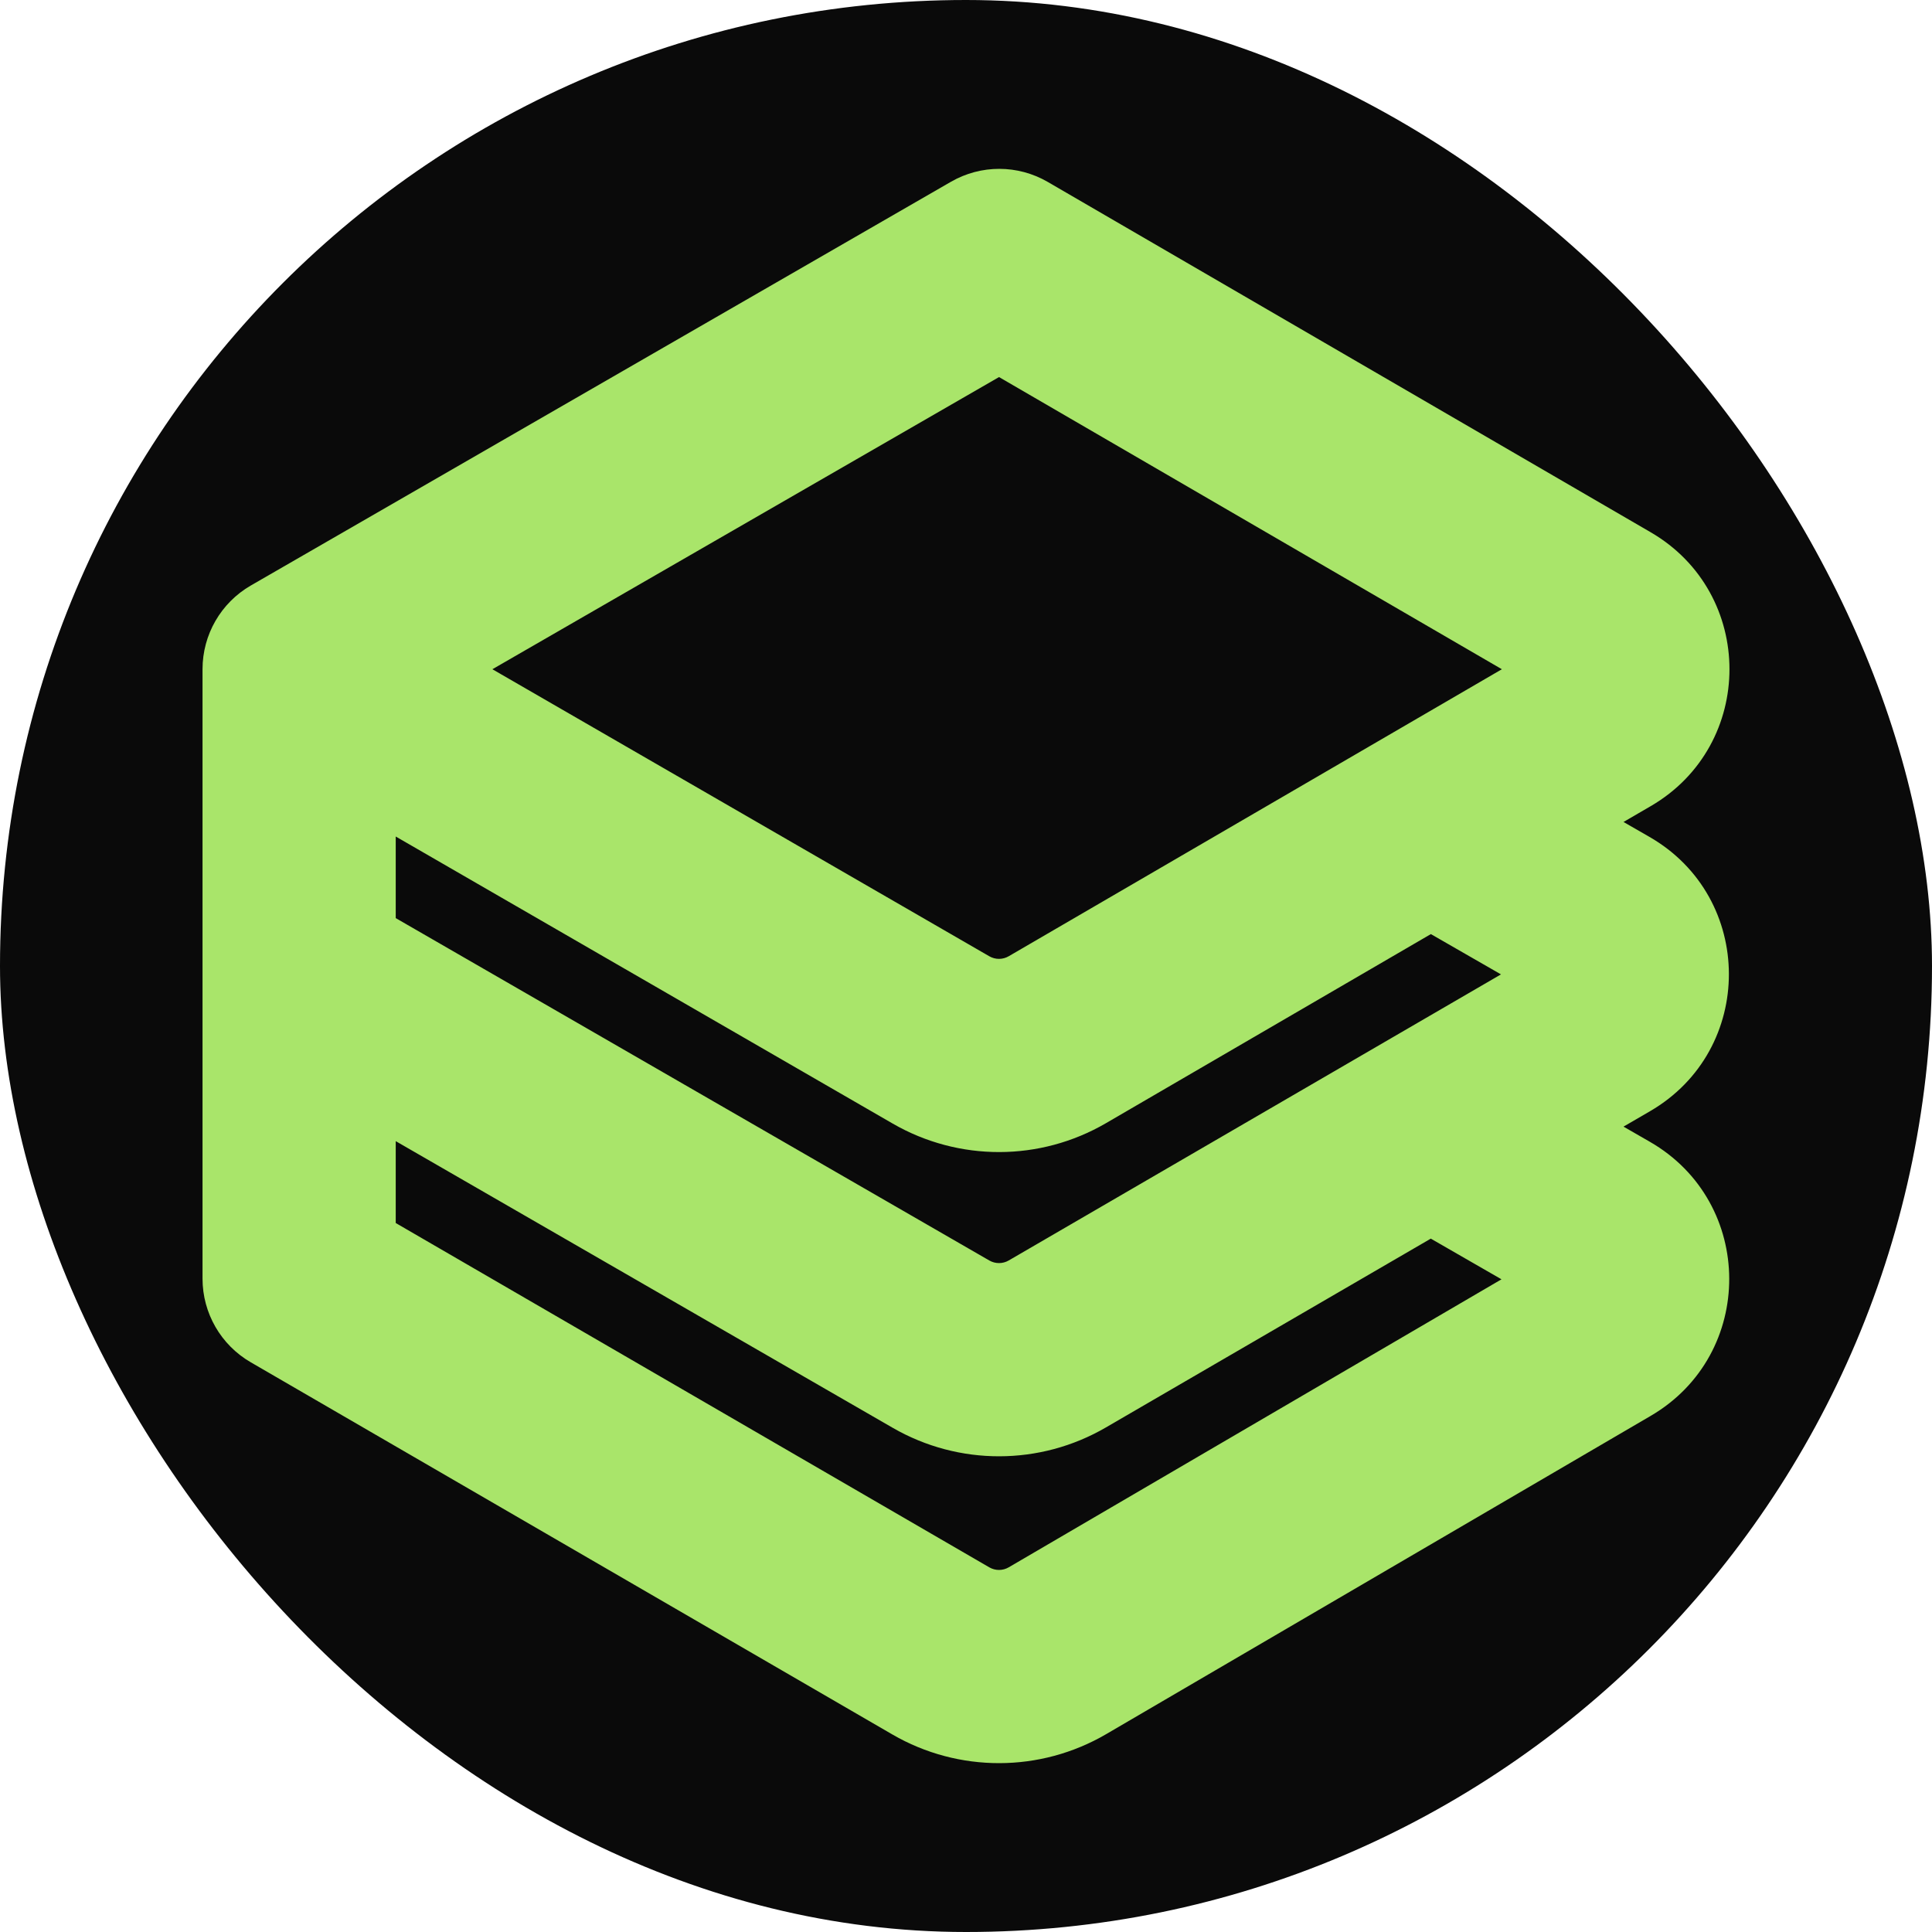 <svg width="250" height="250" viewBox="0 0 250 250" fill="none" xmlns="http://www.w3.org/2000/svg">
<rect width="250" height="250" rx="125" fill="#0A0A0A"/>
<path fill-rule="evenodd" clip-rule="evenodd" d="M123.053 23.521C126.931 21.285 131.708 21.293 135.578 23.541L213.591 68.87C227.187 76.77 227.194 96.404 213.604 104.313L210.081 106.363L213.432 108.289C227.108 116.148 227.156 135.861 213.519 143.787L210.081 145.785L213.486 147.744C227.133 155.597 227.199 175.265 213.605 183.21L143.146 224.393C134.601 229.387 124.032 229.404 115.47 224.438L32.435 176.271C28.58 174.034 26.207 169.915 26.207 165.458V86.59C26.207 82.121 28.592 77.993 32.463 75.761L123.053 23.521ZM185.144 160.278L143.087 184.72C134.572 189.669 124.061 189.686 115.529 184.765L51.208 147.664V158.258L128.015 202.813C128.793 203.265 129.754 203.263 130.531 202.809L194.291 165.542L185.144 160.278ZM51.208 118.803L128.02 163.109C128.796 163.556 129.751 163.555 130.526 163.105L194.225 126.085L185.153 120.871L143.102 145.345C134.579 150.305 124.053 150.322 115.515 145.39L51.208 108.245V118.803ZM63.714 86.599L128.019 123.742C128.795 124.19 129.752 124.189 130.527 123.738L194.341 86.599L129.274 48.793L63.714 86.599Z" fill="#A9E56A"/>
</svg>
